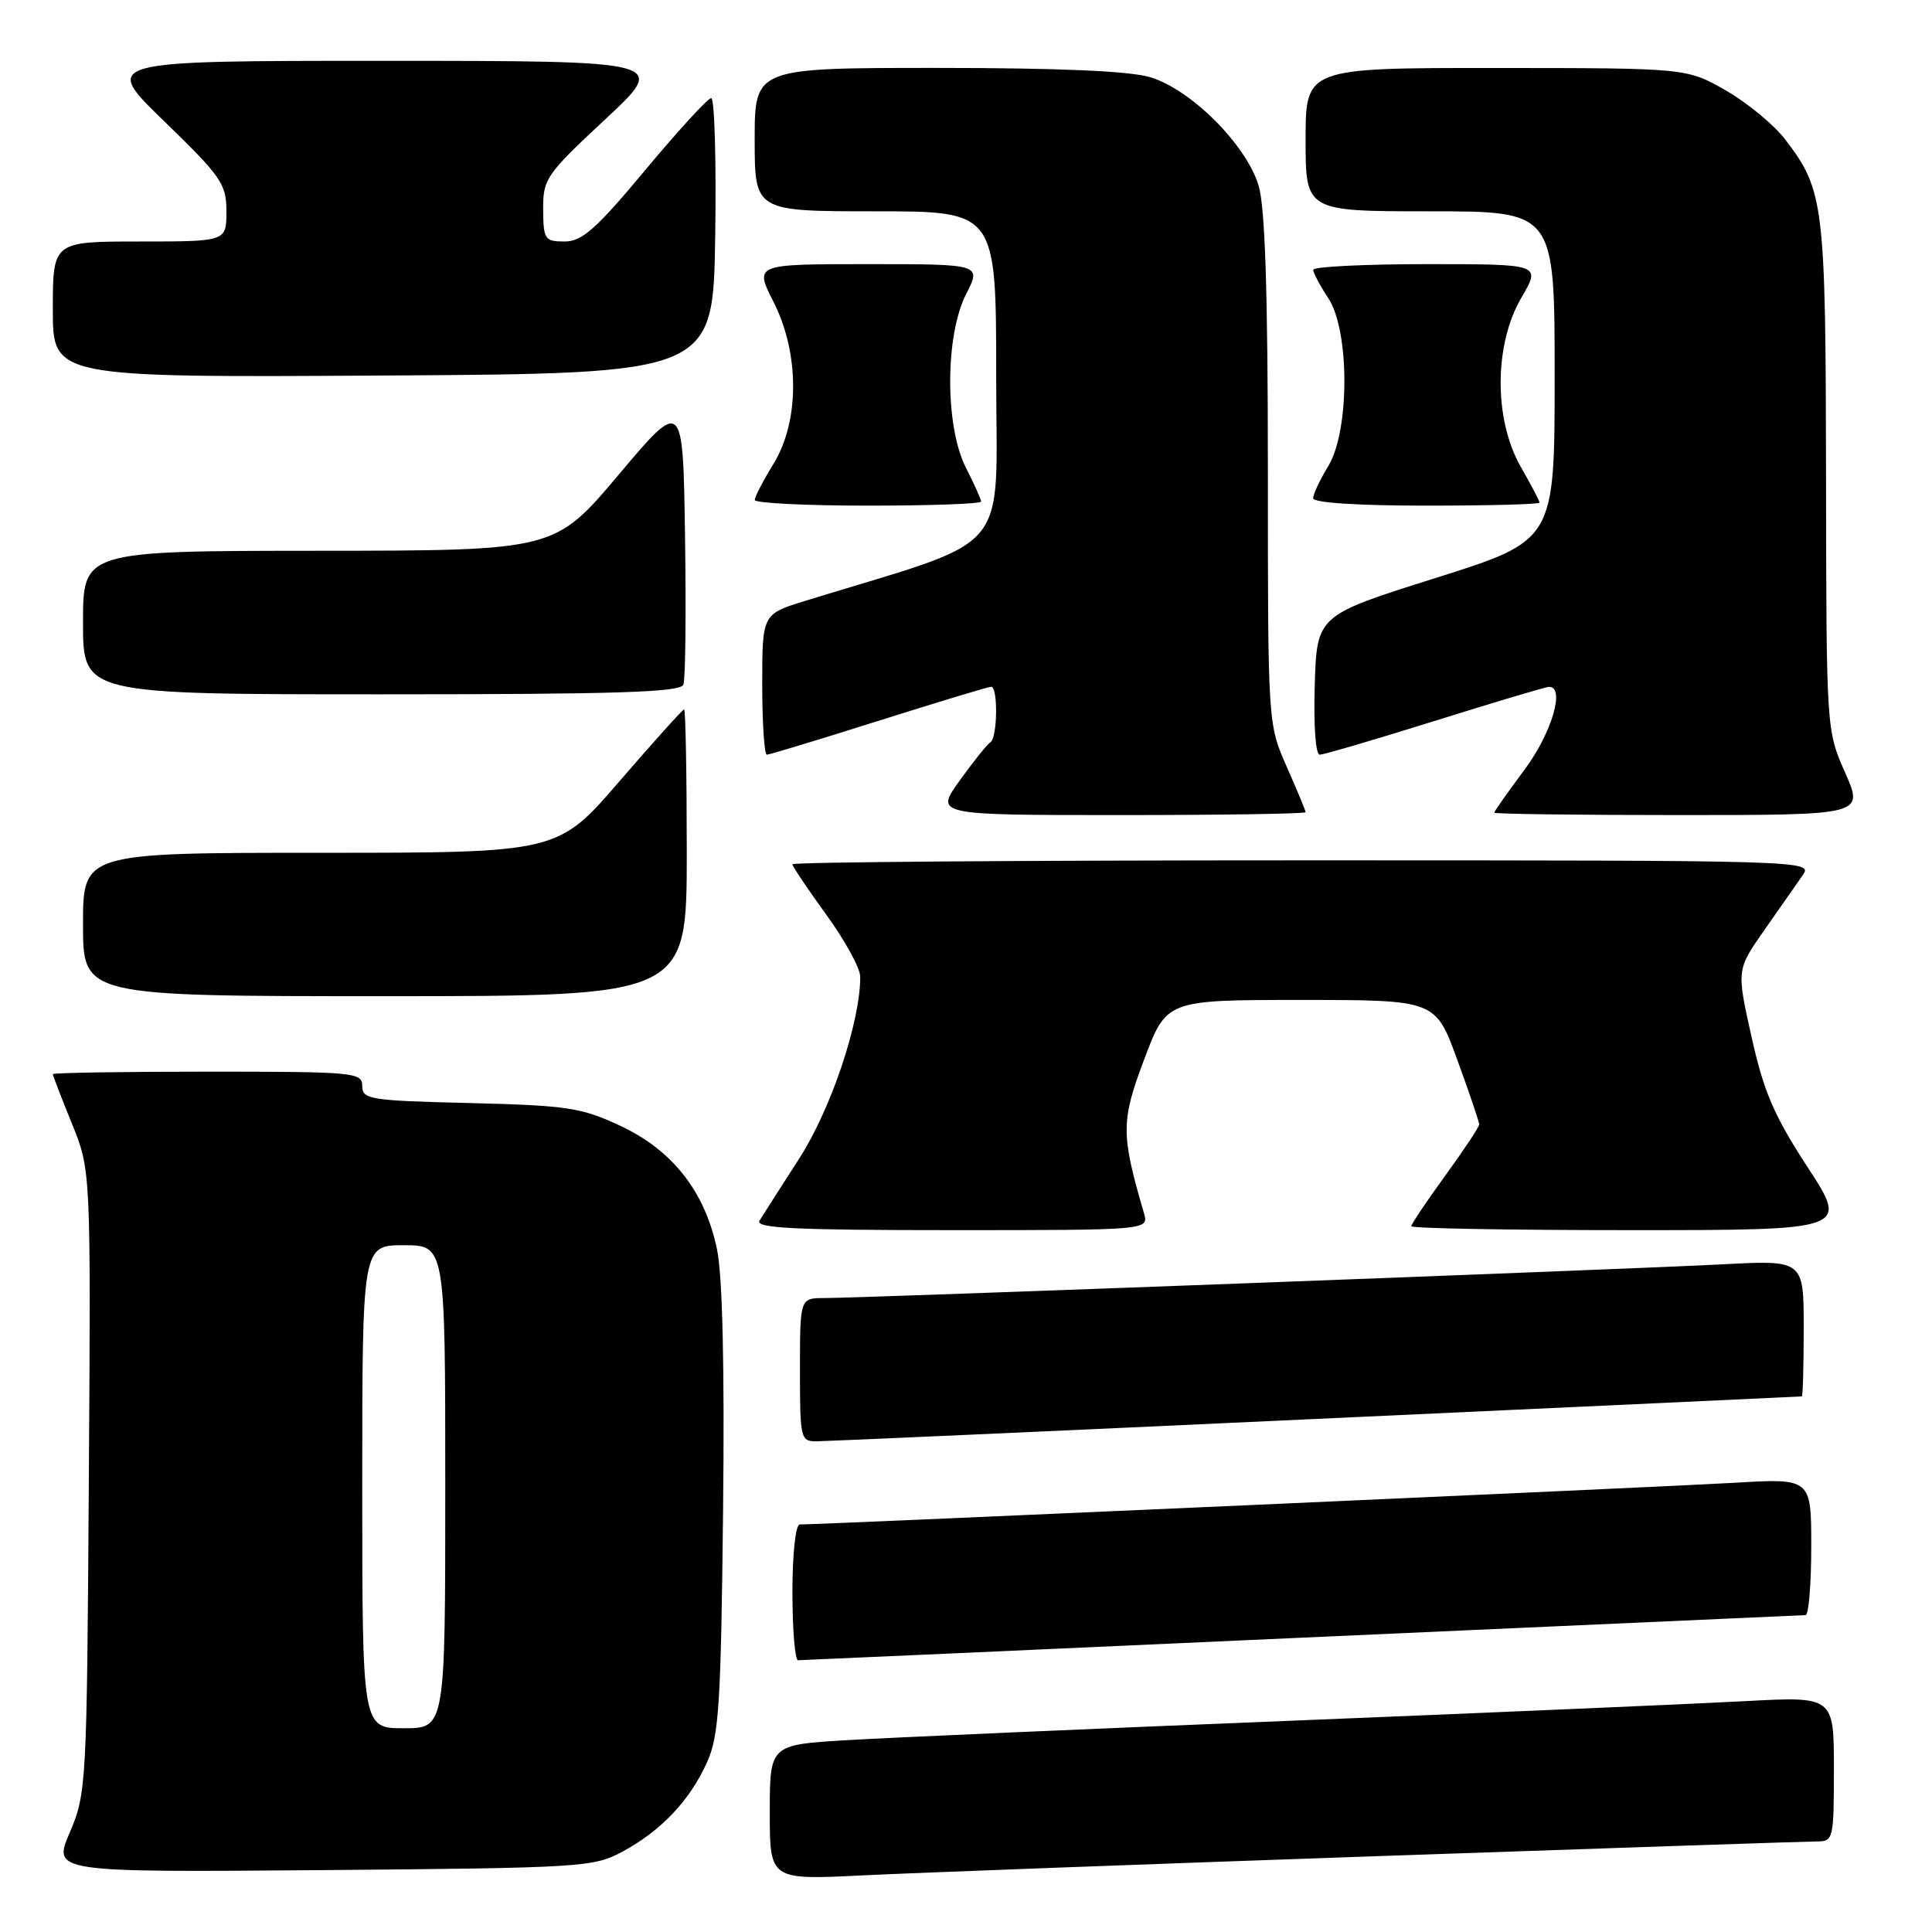 <?xml version="1.0" encoding="UTF-8" standalone="no"?>
<!DOCTYPE svg PUBLIC "-//W3C//DTD SVG 1.1//EN" "http://www.w3.org/Graphics/SVG/1.1/DTD/svg11.dtd" >
<svg xmlns="http://www.w3.org/2000/svg" xmlns:xlink="http://www.w3.org/1999/xlink" version="1.1" viewBox="0 0 256 256">
 <g >
 <path fill="currentColor"
d=" M 182.50 245.95 C 213.30 244.88 239.51 244.00 240.75 244.00 C 242.93 244.00 243.00 243.69 243.00 234.39 C 243.00 224.78 243.00 224.78 231.25 225.41 C 224.79 225.76 197.68 226.93 171.00 228.01 C 144.32 229.08 117.89 230.24 112.25 230.58 C 102.00 231.19 102.00 231.19 102.00 240.14 C 102.00 249.10 102.00 249.10 114.25 248.50 C 120.99 248.17 151.70 247.02 182.50 245.95 Z  M 82.50 245.34 C 87.61 242.58 91.42 238.56 93.69 233.50 C 95.27 230.00 95.53 225.81 95.81 200.24 C 96.02 181.21 95.74 169.08 95.01 165.56 C 93.43 157.91 89.12 152.41 82.18 149.17 C 77.03 146.76 75.18 146.48 62.25 146.16 C 49.02 145.84 48.00 145.68 48.00 143.91 C 48.00 142.09 47.00 142.00 27.50 142.00 C 16.22 142.00 7.00 142.15 7.00 142.33 C 7.00 142.51 8.13 145.45 9.52 148.86 C 12.04 155.07 12.04 155.07 11.77 196.28 C 11.51 236.51 11.45 237.63 9.25 242.80 C 6.99 248.09 6.99 248.09 42.75 247.80 C 77.18 247.51 78.65 247.42 82.50 245.34 Z  M 172.50 217.00 C 208.80 215.37 238.84 214.02 239.25 214.01 C 239.66 214.01 240.00 209.92 240.00 204.93 C 240.00 195.87 240.00 195.87 229.75 196.48 C 221.14 196.99 108.90 202.00 105.97 202.00 C 105.42 202.00 105.00 205.87 105.00 211.00 C 105.00 215.95 105.34 220.00 105.75 219.99 C 106.16 219.99 136.20 218.64 172.50 217.00 Z  M 174.50 188.01 C 209.70 186.39 238.61 185.05 238.75 185.03 C 238.89 185.01 239.00 180.94 239.00 175.98 C 239.00 166.96 239.00 166.96 228.25 167.53 C 216.06 168.17 114.23 172.00 109.25 172.00 C 106.00 172.00 106.00 172.00 106.00 181.50 C 106.00 190.69 106.07 191.00 108.25 190.98 C 109.49 190.97 139.30 189.64 174.50 188.01 Z  M 151.58 160.75 C 148.52 150.27 148.52 148.57 151.61 140.38 C 154.57 132.50 154.57 132.50 172.39 132.50 C 190.21 132.50 190.21 132.50 193.10 140.44 C 194.70 144.81 196.00 148.66 196.00 148.99 C 196.00 149.33 193.97 152.38 191.50 155.78 C 189.03 159.19 187.00 162.20 187.00 162.48 C 187.00 162.77 200.04 163.00 215.98 163.00 C 244.96 163.00 244.96 163.00 239.51 154.65 C 235.07 147.83 233.71 144.68 232.09 137.40 C 230.10 128.50 230.10 128.50 233.80 123.22 C 235.84 120.32 238.12 117.05 238.87 115.97 C 240.23 114.02 239.70 114.00 172.62 114.00 C 135.43 114.00 105.00 114.23 105.00 114.52 C 105.00 114.80 107.03 117.81 109.50 121.22 C 111.97 124.62 114.00 128.32 113.99 129.45 C 113.97 135.50 110.10 147.00 105.89 153.53 C 103.42 157.36 101.06 161.06 100.64 161.75 C 100.04 162.74 105.38 163.00 126.06 163.00 C 152.23 163.00 152.23 163.00 151.58 160.75 Z  M 91.00 113.00 C 91.00 102.55 90.84 94.00 90.65 94.00 C 90.45 94.00 86.61 98.28 82.10 103.50 C 73.91 113.00 73.91 113.00 42.46 113.00 C 11.00 113.00 11.00 113.00 11.00 122.50 C 11.00 132.00 11.00 132.00 51.00 132.00 C 91.00 132.00 91.00 132.00 91.00 113.00 Z  M 173.00 107.62 C 173.00 107.42 171.88 104.71 170.50 101.60 C 168.00 95.94 168.00 95.94 168.00 62.34 C 168.00 38.77 167.63 27.50 166.78 24.62 C 165.17 19.20 157.80 11.83 152.38 10.22 C 149.64 9.41 140.24 9.00 124.13 9.00 C 100.00 9.00 100.00 9.00 100.00 18.50 C 100.00 28.00 100.00 28.00 116.00 28.00 C 132.00 28.00 132.00 28.00 132.00 49.87 C 132.00 74.06 134.57 71.04 106.75 79.60 C 101.00 81.37 101.00 81.37 101.00 90.68 C 101.00 95.81 101.28 100.00 101.61 100.00 C 101.95 100.00 108.63 97.97 116.45 95.50 C 124.27 93.03 130.97 91.00 131.33 91.00 C 132.27 91.00 132.17 97.78 131.23 98.36 C 130.80 98.62 128.98 100.90 127.17 103.42 C 123.88 108.00 123.88 108.00 148.44 108.00 C 161.95 108.00 173.00 107.83 173.00 107.62 Z  M 244.49 102.38 C 242.00 96.75 242.00 96.73 241.96 63.13 C 241.91 26.93 241.70 25.23 236.55 18.48 C 235.08 16.55 231.54 13.63 228.69 11.99 C 223.50 9.02 223.50 9.02 198.25 9.01 C 173.00 9.00 173.00 9.00 173.00 18.50 C 173.00 28.00 173.00 28.00 189.50 28.00 C 206.00 28.00 206.00 28.00 206.00 49.80 C 206.00 71.61 206.00 71.61 190.25 76.58 C 174.50 81.54 174.50 81.54 174.21 90.77 C 174.05 96.12 174.32 100.00 174.87 100.00 C 175.39 100.00 182.27 97.98 190.16 95.51 C 198.05 93.04 204.84 91.01 205.25 91.01 C 207.44 90.98 205.61 97.16 202.00 102.00 C 199.80 104.95 198.00 107.50 198.00 107.68 C 198.00 107.86 209.02 108.00 222.49 108.00 C 246.97 108.00 246.97 108.00 244.49 102.38 Z  M 90.55 90.72 C 90.83 90.01 90.92 81.19 90.77 71.11 C 90.50 52.79 90.50 52.79 82.00 62.87 C 73.50 72.96 73.50 72.96 42.25 72.98 C 11.00 73.00 11.00 73.00 11.00 82.50 C 11.00 92.00 11.00 92.00 50.53 92.00 C 81.76 92.00 90.17 91.73 90.55 90.72 Z  M 130.00 66.46 C 130.00 66.16 129.10 64.16 128.00 62.00 C 125.20 56.50 125.21 44.48 128.02 38.96 C 130.04 35.00 130.04 35.00 115.00 35.00 C 99.97 35.00 99.97 35.00 102.48 39.97 C 105.97 46.84 105.96 55.84 102.47 61.50 C 101.12 63.70 100.01 65.84 100.01 66.25 C 100.00 66.66 106.75 67.00 115.00 67.00 C 123.25 67.00 130.00 66.76 130.00 66.46 Z  M 204.00 66.60 C 204.00 66.38 202.88 64.25 201.51 61.85 C 197.92 55.57 197.96 45.64 201.60 39.43 C 204.19 35.00 204.19 35.00 189.10 35.00 C 180.79 35.00 174.00 35.34 174.01 35.75 C 174.01 36.16 174.91 37.85 176.00 39.50 C 178.85 43.80 178.85 57.10 176.00 61.77 C 174.90 63.57 174.00 65.49 174.00 66.02 C 174.00 66.62 179.91 67.00 189.00 67.00 C 197.25 67.00 204.00 66.82 204.00 66.60 Z  M 94.77 31.25 C 94.92 21.21 94.68 13.00 94.24 13.00 C 93.80 13.00 89.88 17.28 85.53 22.50 C 78.98 30.36 77.13 32.00 74.81 32.00 C 72.18 32.00 72.00 31.73 71.97 27.75 C 71.95 23.70 72.34 23.13 80.22 15.79 C 88.50 8.07 88.50 8.07 51.00 8.06 C 13.50 8.06 13.50 8.06 21.75 16.06 C 29.35 23.43 30.00 24.37 30.00 28.03 C 30.00 32.00 30.00 32.00 18.50 32.00 C 7.00 32.00 7.00 32.00 7.00 41.01 C 7.00 50.02 7.00 50.02 50.75 49.76 C 94.50 49.50 94.50 49.50 94.77 31.25 Z  M 48.00 197.00 C 48.00 165.00 48.00 165.00 53.50 165.00 C 59.00 165.00 59.00 165.00 59.00 197.00 C 59.00 229.00 59.00 229.00 53.50 229.00 C 48.00 229.00 48.00 229.00 48.00 197.00 Z "/>
</g>
</svg>